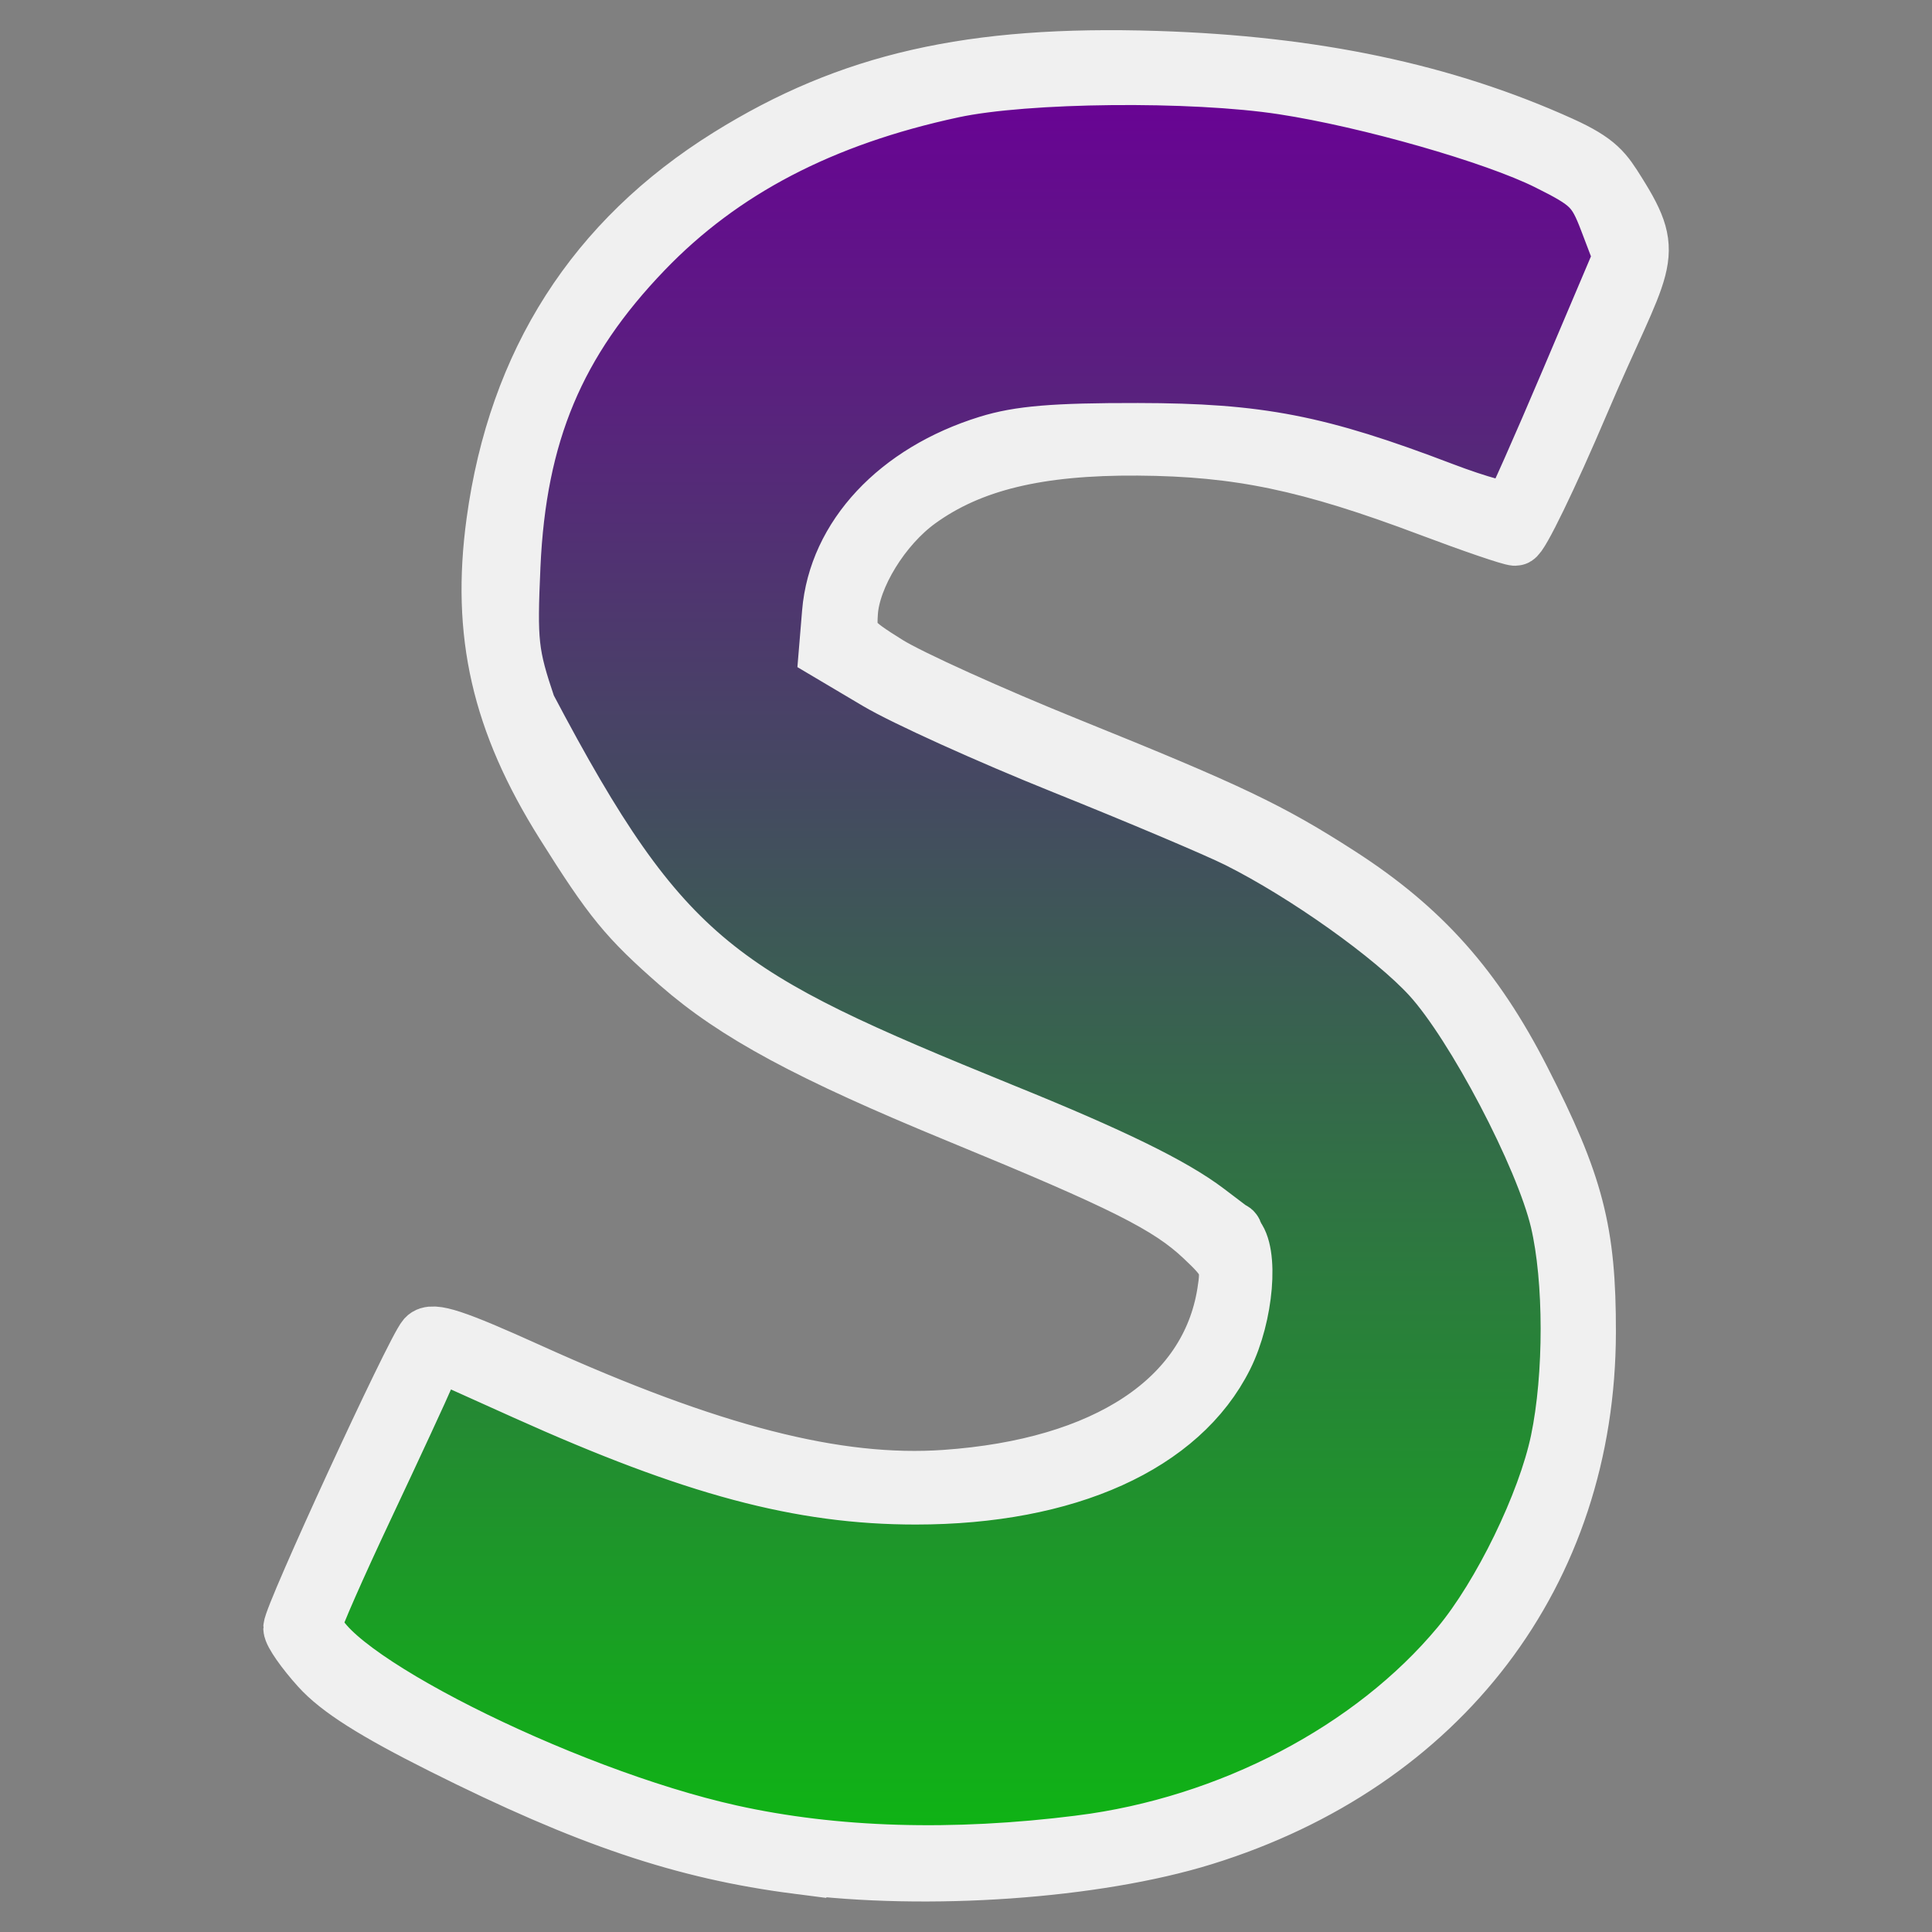 <?xml version="1.0" encoding="UTF-8" standalone="no"?>
<svg
   version="1.1"
   id="svg210"
   width="256"
   height="256"
   viewBox="0 0 256 256"
   sodipodi:docname="salomon-gray-border.svg"
   inkscape:version="1.2.2 (b0a8486541, 2022-12-01)"
   inkscape:export-filename="newsalomon.png"
   inkscape:export-xdpi="30"
   inkscape:export-ydpi="30"
   xmlns:inkscape="http://www.inkscape.org/namespaces/inkscape"
   xmlns:sodipodi="http://sodipodi.sourceforge.net/DTD/sodipodi-0.dtd"
   xmlns:xlink="http://www.w3.org/1999/xlink"
   xmlns="http://www.w3.org/2000/svg"
   xmlns:svg="http://www.w3.org/2000/svg"
   xmlns:rdf="http://www.w3.org/1999/02/22-rdf-syntax-ns#"
   xmlns:cc="http://creativecommons.org/ns#"
   xmlns:dc="http://purl.org/dc/elements/1.1/">
  <rect x="0" y="0" width="256" height="256" fill="#808080" stroke="none"/>
  <defs
     id="defs214">
    <linearGradient
       inkscape:collect="always"
       id="linearGradient993">
      <stop
         style="stop-color:#0db712;stop-opacity:1;"
         offset="0"
         id="stop989" />
      <stop
         style="stop-color:#6a0096;stop-opacity:1;"
         offset="1"
         id="stop991" />
    </linearGradient>
    <filter
       y="-0.003"
       height="1.007"
       inkscape:menu-tooltip="Darkens the edge with an inner blur and adds a flexible glow"
       inkscape:menu="Shadows and Glows"
       inkscape:label="Dark and Glow"
       style="color-interpolation-filters:sRGB"
       id="filter286"
       x="-0.003"
       width="1.007">
      <feGaussianBlur
         stdDeviation="0.931"
         result="result6"
         id="feGaussianBlur276" />
      <feComposite
         result="result8"
         in="SourceGraphic"
         operator="atop"
         in2="result6"
         id="feComposite278" />
      <feComposite
         result="result9"
         operator="over"
         in2="SourceAlpha"
         in="result8"
         id="feComposite280" />
      <feColorMatrix
         values="1 0 0 0 0 0 1 0 0 0 0 0 1 0 0 0 0 0 1 0 "
         result="result10"
         id="feColorMatrix282" />
      <feBlend
         in="result10"
         mode="normal"
         in2="result6"
         id="feBlend284" />
    </filter>
    <linearGradient
       inkscape:collect="always"
       xlink:href="#linearGradient993"
       id="linearGradient995"
       x1="119.891"
       y1="757.619"
       x2="119.964"
       y2="7.764"
       gradientUnits="userSpaceOnUse"
       gradientTransform="translate(11.498,-5.318)" />
  </defs>
  <sodipodi:namedview
     pagecolor="#ffffff"
     bordercolor="#666666"
     borderopacity="1"
     objecttolerance="10"
     gridtolerance="10"
     guidetolerance="10"
     inkscape:pageopacity="0"
     inkscape:pageshadow="2"
     inkscape:window-width="1303"
     inkscape:window-height="1057"
     id="namedview212"
     showgrid="false"
     inkscape:zoom="0.53156795"
     inkscape:cx="366.83927"
     inkscape:cy="443.02897"
     inkscape:window-x="615"
     inkscape:window-y="21"
     inkscape:window-maximized="0"
     inkscape:current-layer="svg_salomon"
     inkscape:document-rotation="0"
     inkscape:showpageshadow="2"
     inkscape:pagecheckerboard="0"
     inkscape:deskcolor="#d1d1d1" />
  <g
     inkscape:groupmode="layer"
     inkscape:label="Image"
     id="svg_salomon"
     inkscape:highlight-color="#ffd139">
    <g
       id="salomon"
       inkscape:label="salomon"
       transform="matrix(0.318,0,0,0.318,0.794,0.789)">
      <g
         id="paths"
         transform="translate(-8.549,22.79)"
         inkscape:label="paths"
         style="opacity:1">
        <path
           style="fill:url(#linearGradient995);fill-opacity:1;stroke-width:3.027"
           d="m 355.276,749.472 c -12.672,-1.214 -33.782,-4.592 -46.911,-7.507 -13.13,-2.915 -35.429,-9.374 -49.555,-14.353 -14.126,-4.979 -44.088,-18.465 -66.583,-29.969 -29.195,-14.93 -43.724,-24.26 -50.768,-32.6 l -9.868,-11.684 27.315,-58.407 c 15.023,-32.124 27.947,-59.039 28.719,-59.812 0.773,-0.773 18.304,6.318 38.958,15.758 20.654,9.44 49.521,21.208 64.149,26.153 14.628,4.944 36.515,11.039 48.639,13.543 12.124,2.504 34.017,4.529 48.653,4.501 14.635,-0.03 35.83,-2.006 47.099,-4.394 11.269,-2.388 28.73,-8.734 38.803,-14.103 10.073,-5.369 23.649,-15.822 30.169,-23.23 6.521,-7.408 13.226,-18.402 14.901,-24.433 1.675,-6.03 3.053,-15.98 3.062,-22.111 0.015,-9.467 -1.921,-12.72 -12.846,-21.59 -7.074,-5.744 -21.034,-14.498 -31.022,-19.455 -9.988,-4.957 -35.864,-16.137 -57.504,-24.846 -21.64,-8.709 -51.719,-21.848 -66.844,-29.198 -15.125,-7.35 -34.071,-18.037 -42.104,-23.747 -8.032,-5.711 -21.845,-17.42 -30.694,-26.021 -8.849,-8.601 -23.755,-27.786 -33.124,-42.635 -9.369,-14.849 -19.807,-34.111 -23.194,-42.806 -4.268,-10.955 -6.608,-25.699 -7.62,-48.022 -1.067,-23.538 -0.101,-38.327 3.591,-54.92 2.778,-12.489 10.24,-33.403 16.581,-46.477 6.341,-13.073 16.309,-29.465 22.151,-36.427 5.842,-6.962 18.43,-19.49 27.974,-27.841 9.543,-8.351 29.188,-21.297 43.656,-28.769 14.467,-7.472 36.463,-16.401 48.878,-19.841 12.416,-3.441 37.131,-7.874 54.924,-9.853 24.672,-2.743 41.952,-2.773 72.807,-0.125 22.251,1.91 52.641,6.205 67.533,9.544 14.892,3.34 36.61,9.369 48.262,13.399 11.652,4.03 27.144,9.748 34.427,12.707 11.29,4.587 14.301,7.775 20.429,21.631 3.953,8.939 7.187,17.863 7.187,19.831 0,1.969 -10.377,28.147 -23.06,58.174 -12.683,30.027 -23.322,54.906 -23.642,55.286 -0.32,0.38 -12.756,-4.114 -27.634,-9.988 -14.878,-5.874 -39.99,-14.122 -55.804,-18.329 -19.726,-5.249 -40.153,-8.154 -65.07,-9.255 -27.33,-1.208 -41.39,-0.407 -56.812,3.233 -11.271,2.661 -25.874,7.583 -32.451,10.938 -6.577,3.355 -16.59,10.168 -22.252,15.139 -5.662,4.971 -13.27,15.954 -16.906,24.407 -3.636,8.452 -6.191,19.52 -5.679,24.596 0.779,7.707 4.056,11.113 19.884,20.662 10.423,6.289 40.386,19.936 66.583,30.326 26.197,10.39 62.736,26.249 81.198,35.243 19.986,9.736 43.458,24.265 58.015,35.913 13.447,10.759 29.274,26.135 35.172,34.169 5.898,8.034 16.875,27.434 24.394,43.111 7.519,15.677 15.742,36.621 18.274,46.542 2.553,10.004 4.604,31.021 4.604,47.184 0,19.141 -2.077,37.362 -6.051,53.085 -3.328,13.167 -10.761,33.473 -16.519,45.125 -5.757,11.652 -16.313,28.245 -23.458,36.874 -7.144,8.629 -21.495,22.511 -31.891,30.849 -10.396,8.338 -28.782,19.974 -40.858,25.856 -12.076,5.882 -33.572,14 -47.77,18.04 -14.197,4.039 -40.651,8.838 -58.786,10.663 -18.135,1.825 -39.206,3.128 -46.824,2.895 -7.618,-0.233 -24.218,-1.416 -36.89,-2.63 z"
           id="path_filling"
           inkscape:highlight-color="#03c05c"
           inkscape:label="filling" />
        <path
           style="opacity:1;fill:#000000;fill-opacity:1;stroke:#f0f0f0;stroke-width:24;stroke-miterlimit:4;stroke-dasharray:none;stroke-opacity:1"
           d="m 338.375,751.921 c -47.373,-6.084 -87.479,-19.607 -147.816,-49.842 -28.611,-14.337 -43.268,-23.633 -51.362,-32.574 -6.229,-6.882 -11.381,-14.259 -11.449,-16.395 -0.15,-4.696 50.951,-115.601 55.735,-120.962 2.653,-2.973 11.881,0.063 43.044,14.163 75.599,34.206 128.193,47.708 173.484,44.536 67.054,-4.695 109.731,-32.956 116.832,-77.366 1.844,-11.534 1.18,-13.172 -9.364,-23.117 -14.336,-13.521 -32.86,-22.838 -101.646,-51.129 -62.609,-25.75 -93.134,-42.201 -116.928,-63.016 -21.501,-18.809 -27.811,-26.514 -47.845,-58.425 -26.595,-42.36 -35.009,-79.18 -28.685,-125.525 C 221.464,125.658 253.962,74.866 309.735,40.104 360.123,8.698 410.767,-2.819 487.779,-0.388 553.427,1.685 607.703,13.117 656.36,35.122 c 15.601,7.055 18.129,11.214 23.698,20.094 17.145,27.339 9.986,27.538 -15.478,87.381 -13.078,30.734 -25.278,55.879 -27.111,55.879 -1.833,0 -17.823,-5.46 -35.533,-12.134 -50.481,-19.023 -79.749,-25.14 -121.723,-25.439 -41.719,-0.297 -69.88,6.541 -91.532,22.225 -15.087,10.929 -27.842,31.671 -28.814,46.856 -0.673,10.511 0.255,11.768 15.931,21.572 9.155,5.726 43.288,21.168 75.851,34.316 66.804,26.974 83.45,34.911 112.535,53.657 34.352,22.14 56.198,46.637 75.846,85.048 22.35,43.694 27.42,63.22 27.342,105.301 -0.185,99.947 -60.64,179.391 -159.921,210.156 -44.935,13.924 -114.903,18.843 -169.077,11.886 z m 117.932,-8.8 c 62.107,-7.838 121.612,-38.961 157.969,-82.621 17.379,-20.87 36.033,-59.197 41.478,-85.223 5.71,-27.289 5.672,-67.446 -0.086,-91.873 -6.362,-26.988 -35.174,-81.876 -53.511,-101.939 -15.505,-16.965 -52.03,-42.938 -80.233,-57.055 -8.687,-4.348 -41.373,-18.175 -72.636,-30.727 -31.263,-12.552 -66.191,-28.366 -77.618,-35.143 l -20.776,-12.322 1.341,-16.17 c 2.616,-31.545 27.786,-58.491 65.56,-70.187 13.035,-4.036 27.652,-5.254 62.419,-5.202 50.415,0.076 75.072,4.861 126.849,24.62 14.855,5.669 27.932,9.243 29.06,7.942 1.127,-1.301 11.891,-25.554 23.918,-53.895 l 21.868,-51.529 -5.733,-15.054 c -5.21,-13.681 -7.508,-15.938 -25.185,-24.744 -22.239,-11.078 -74.681,-26.077 -110.247,-31.53 -38.014,-5.829 -107.265,-5.134 -137.659,1.382 -54.584,11.702 -96.331,33.47 -128.675,67.096 -36.65,38.103 -52.691,76.386 -55.155,131.635 -1.425,31.965 -0.896,36.752 6.486,58.663 56.889,107.942 80.246,120.789 197.866,168.734 45.63,18.473 70.969,30.856 85.187,41.631 l 10.422,7.899 c 0.796,-0.197 1.264,1.299 1.249,2.119 6.543,6.543 4.308,33.169 -4.221,50.284 -18.286,36.695 -65.626,58.066 -128.626,58.066 -47.95,0 -92.402,-11.885 -162.601,-43.475 l -37.287,-16.779 -4.103,9.698 c -2.257,5.334 -13.732,30.127 -25.499,55.096 -11.768,24.969 -21.346,46.76 -21.284,48.424 0.761,20.548 102.57,72.044 173.62,87.818 43.294,9.612 92.568,11.086 145.843,4.363 z"
           id="path_frame"
           sodipodi:nodetypes="ssssscssssssssssssssssssssssssssscsssscsssssscssssssccsccssscssssss"
           inkscape:label="frame"
           inkscape:highlight-color="#3e9efc" />
      </g>
    </g>
  </g>
</svg>
